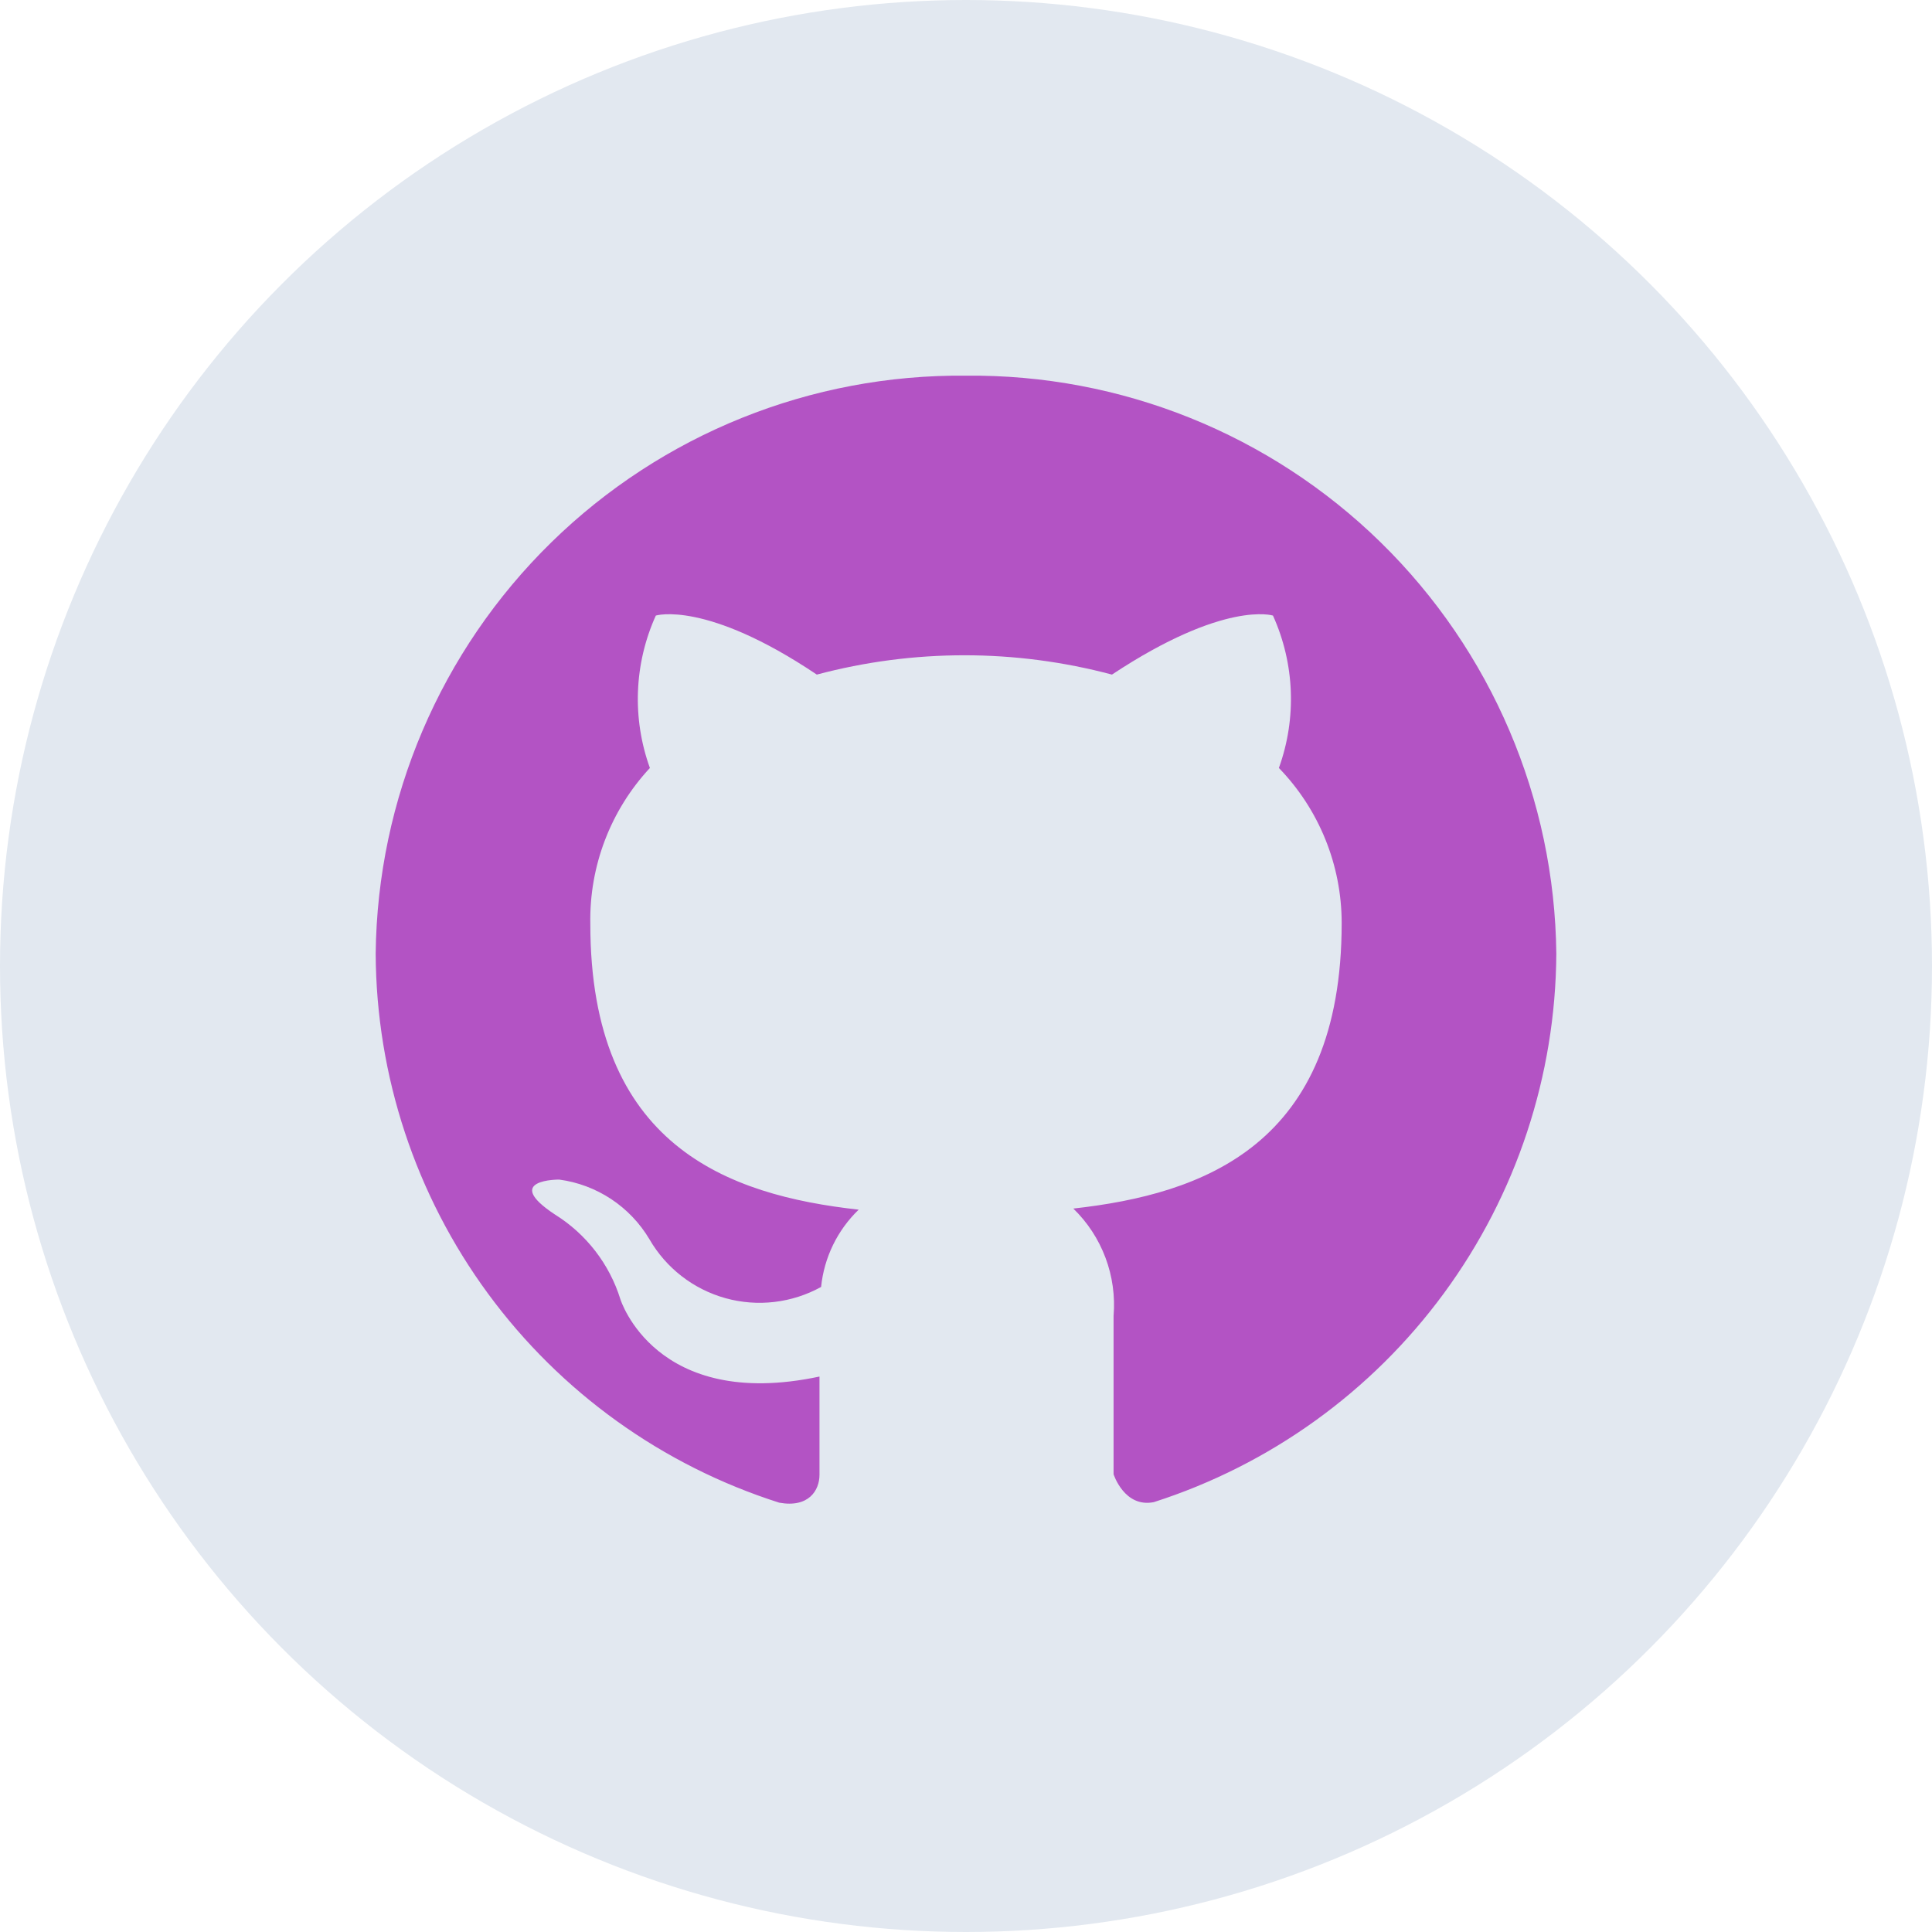 <svg xmlns="http://www.w3.org/2000/svg" width="60" height="60" viewBox="0 0 60 60" fill="none">
  <circle cx="30" cy="30" r="30" fill="#e2e8f0"/>
  <path d="M30 11.667C25.189 11.618 20.556 13.481 17.118 16.847C13.68 20.213 11.719 24.806 11.667 29.617C11.685 33.419 12.908 37.117 15.16 40.18C17.412 43.244 20.577 45.514 24.2 46.667C25.117 46.833 25.45 46.283 25.45 45.8C25.45 45.317 25.45 44.25 25.45 42.75C20.35 43.833 19.267 40.35 19.267 40.35C18.927 39.257 18.205 38.322 17.233 37.717C15.567 36.617 17.367 36.633 17.367 36.633C17.943 36.71 18.494 36.917 18.979 37.237C19.464 37.558 19.87 37.984 20.167 38.483C20.684 39.38 21.532 40.038 22.53 40.316C23.527 40.593 24.594 40.468 25.5 39.967C25.593 39.054 26.006 38.204 26.667 37.567C22.6 37.117 18.333 35.583 18.333 28.7C18.297 26.904 18.96 25.165 20.183 23.85C19.626 22.308 19.692 20.61 20.367 19.117C20.367 19.117 21.917 18.633 25.367 20.95C28.37 20.15 31.53 20.15 34.533 20.95C38.033 18.633 39.533 19.117 39.533 19.117C40.208 20.61 40.274 22.308 39.717 23.85C40.968 25.141 41.667 26.869 41.667 28.667C41.667 35.567 37.367 37.083 33.333 37.533C33.775 37.962 34.116 38.483 34.332 39.06C34.548 39.636 34.634 40.253 34.583 40.867V45.783C34.583 45.783 34.917 46.833 35.833 46.65C39.446 45.491 42.6 43.219 44.845 40.16C47.09 37.101 48.311 33.411 48.333 29.617C48.281 24.806 46.32 20.213 42.882 16.847C39.444 13.481 34.811 11.618 30 11.667Z" fill="#B352C4" fill-opacity="0.99"/>
</svg>